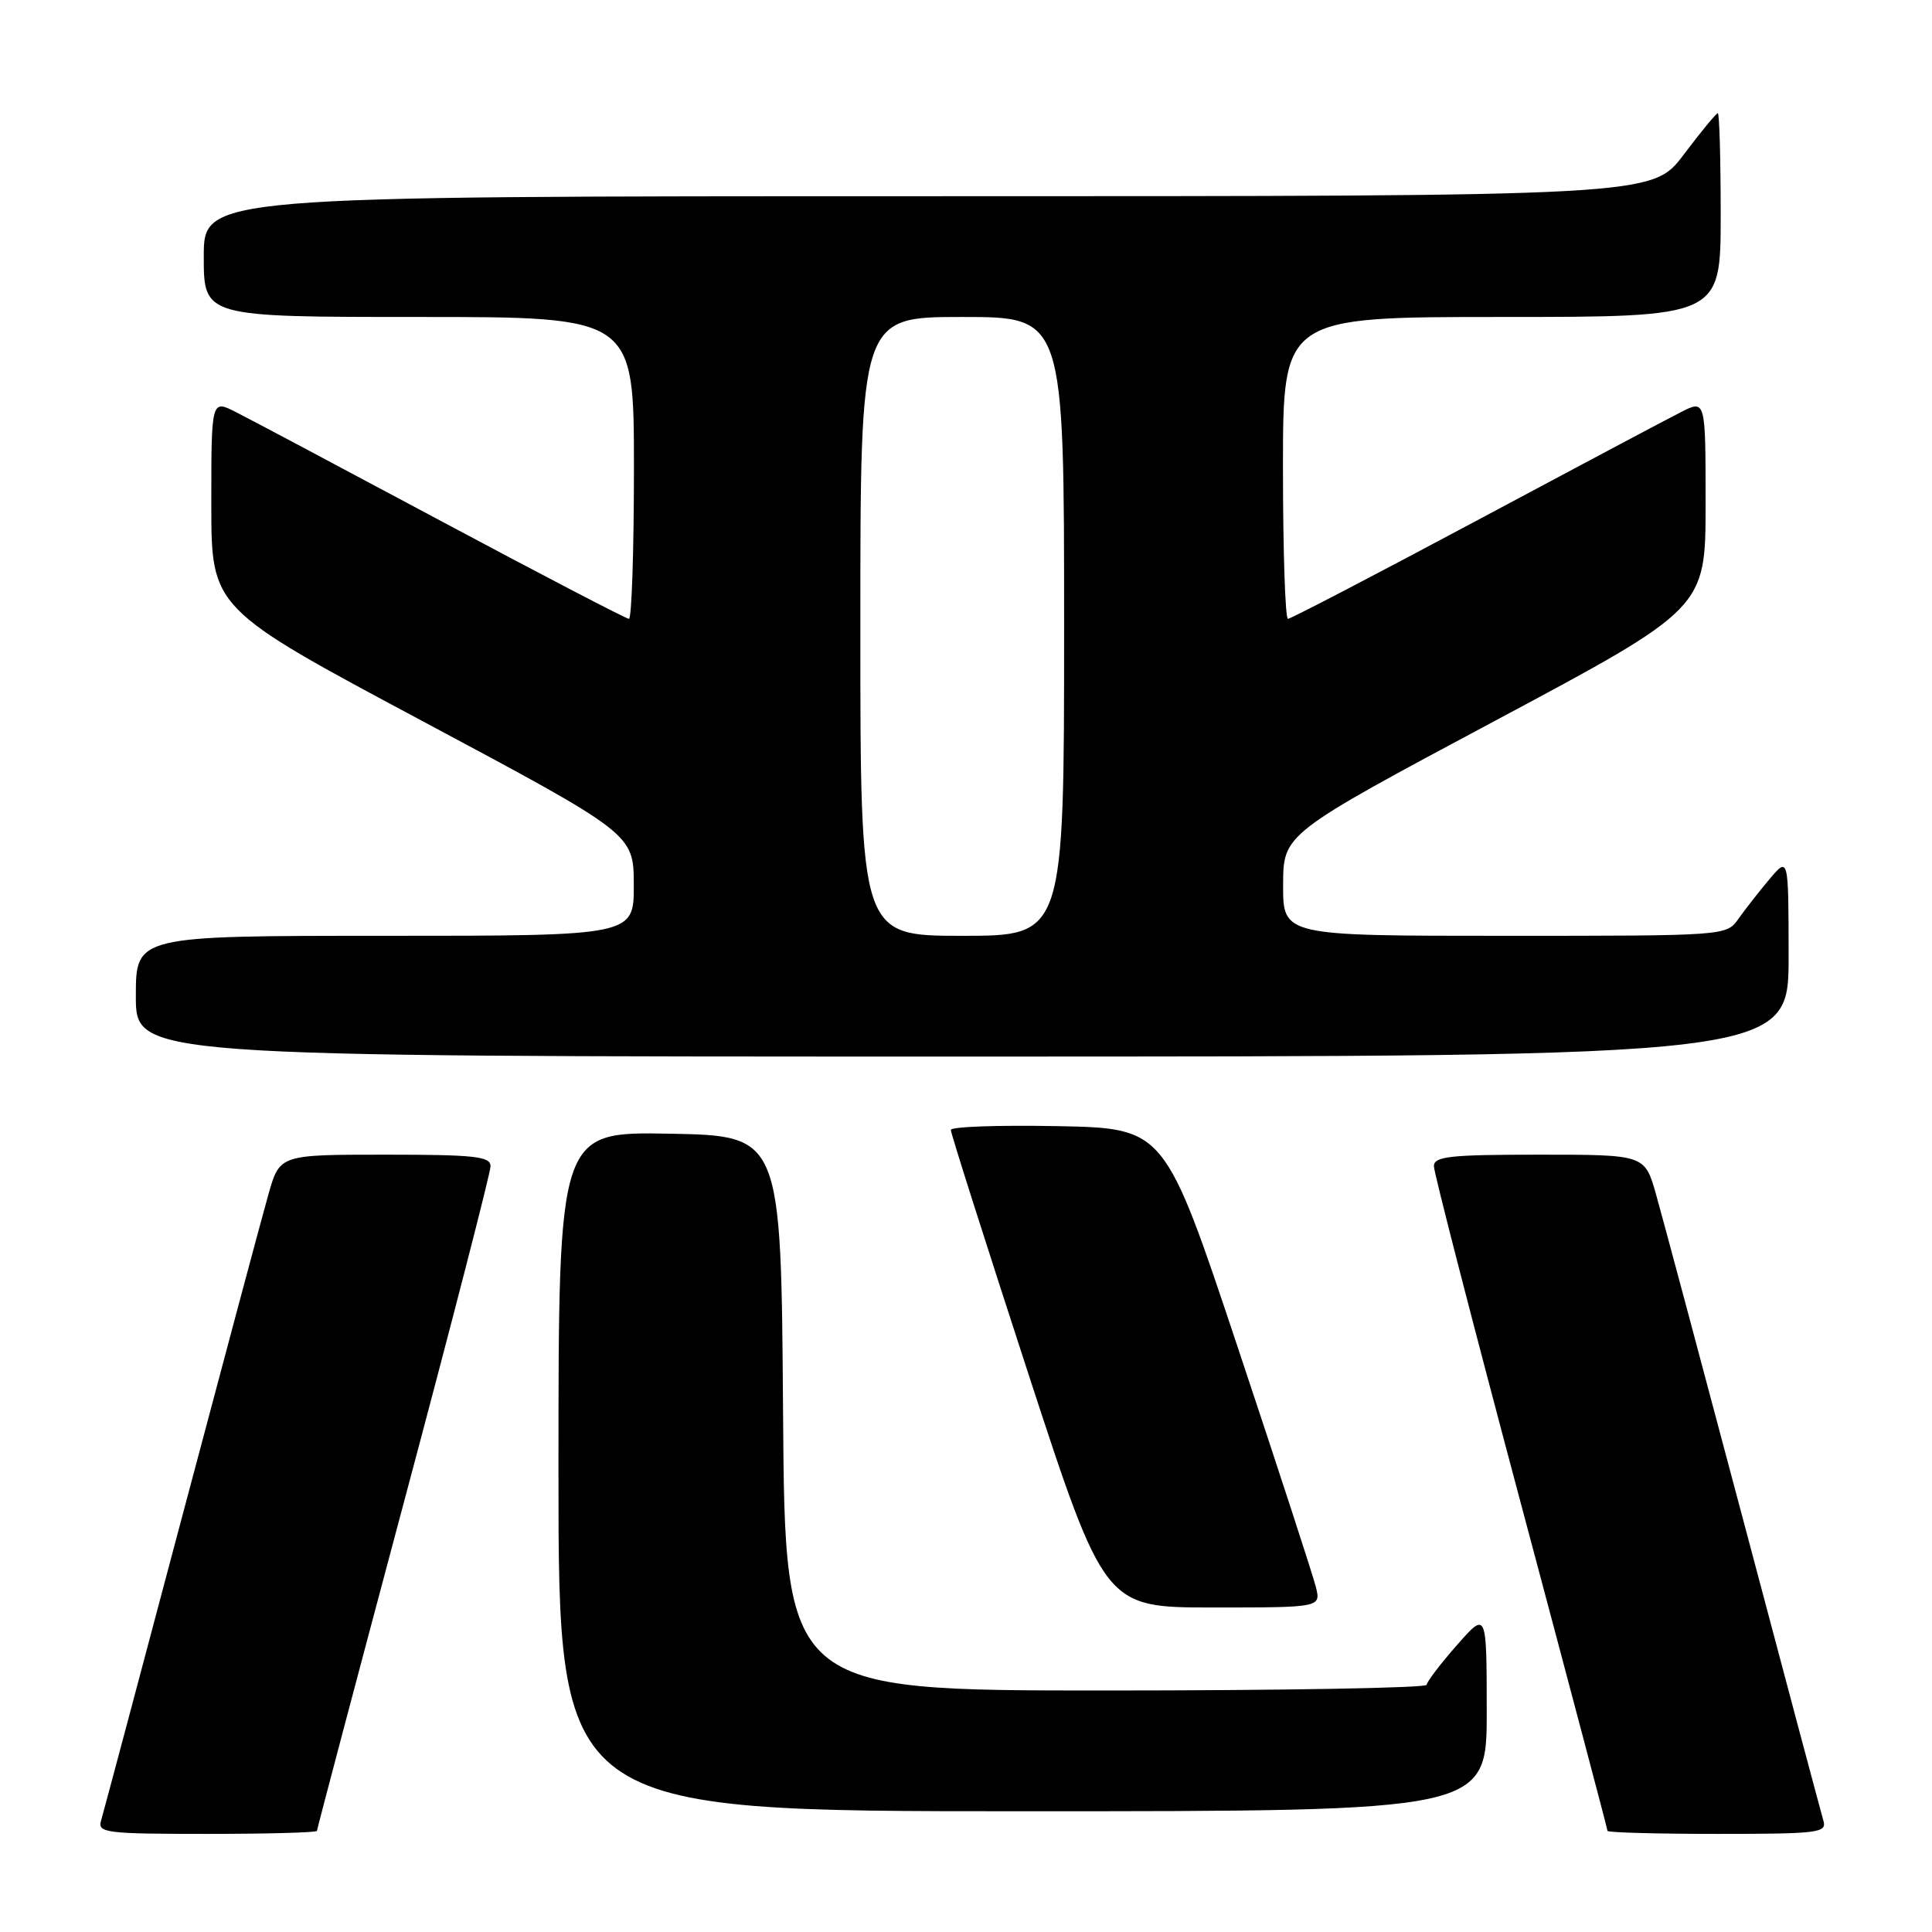 <?xml version="1.0" encoding="UTF-8" standalone="no"?>
<!DOCTYPE svg PUBLIC "-//W3C//DTD SVG 1.1//EN" "http://www.w3.org/Graphics/SVG/1.1/DTD/svg11.dtd" >
<svg xmlns="http://www.w3.org/2000/svg" xmlns:xlink="http://www.w3.org/1999/xlink" version="1.1" viewBox="0 0 256 256">
 <g >
 <path fill="currentColor"
d=" M 42.00 242.60 C 42.00 242.37 47.18 222.81 53.50 199.13 C 59.83 175.45 65.00 155.38 65.00 154.53 C 65.00 153.23 62.92 153.00 51.03 153.00 C 37.06 153.00 37.06 153.00 35.57 158.25 C 34.75 161.14 29.54 180.60 23.99 201.50 C 18.45 222.40 13.67 240.29 13.39 241.25 C 12.91 242.86 14.03 243.00 27.43 243.00 C 35.44 243.00 42.00 242.82 42.00 242.60 Z  M 241.61 241.25 C 241.33 240.29 236.55 222.40 231.01 201.50 C 225.46 180.60 220.25 161.14 219.43 158.25 C 217.94 153.00 217.94 153.00 203.97 153.00 C 192.08 153.00 190.00 153.23 190.00 154.53 C 190.00 155.38 195.18 175.45 201.50 199.13 C 207.82 222.81 213.00 242.37 213.00 242.60 C 213.00 242.82 219.56 243.00 227.57 243.00 C 240.97 243.00 242.09 242.86 241.61 241.25 Z  M 197.00 226.75 C 196.99 213.50 196.99 213.50 193.04 218.00 C 190.86 220.47 189.07 222.84 189.04 223.25 C 189.02 223.66 169.88 224.00 146.51 224.00 C 104.02 224.00 104.02 224.00 103.76 187.25 C 103.50 150.50 103.50 150.50 88.75 150.22 C 74.00 149.95 74.00 149.95 74.00 194.97 C 74.00 240.00 74.00 240.00 135.50 240.00 C 197.00 240.00 197.00 240.00 197.00 226.75 Z  M 174.35 210.25 C 173.97 208.74 169.32 194.45 164.00 178.50 C 154.33 149.50 154.33 149.50 140.17 149.22 C 132.37 149.07 125.99 149.29 125.99 149.72 C 125.98 150.15 130.57 164.56 136.17 181.75 C 146.37 213.00 146.37 213.00 160.70 213.00 C 175.04 213.00 175.04 213.00 174.35 210.25 Z  M 237.00 126.75 C 236.99 113.50 236.99 113.50 234.46 116.50 C 233.07 118.15 231.23 120.51 230.35 121.75 C 228.77 124.00 228.72 124.00 199.38 124.00 C 170.00 124.00 170.00 124.00 170.02 117.25 C 170.04 110.50 170.04 110.50 198.02 95.55 C 226.00 80.61 226.00 80.61 226.00 66.78 C 226.00 52.95 226.00 52.95 222.75 54.60 C 220.96 55.50 208.66 62.04 195.41 69.12 C 182.16 76.20 171.02 82.00 170.66 82.00 C 170.30 82.00 170.00 73.00 170.00 62.00 C 170.00 42.00 170.00 42.00 199.00 42.00 C 228.00 42.00 228.00 42.00 228.00 28.50 C 228.00 21.07 227.83 15.00 227.62 15.00 C 227.41 15.00 225.37 17.47 223.09 20.50 C 218.94 26.00 218.94 26.00 122.97 26.00 C 27.00 26.00 27.00 26.00 27.00 34.00 C 27.00 42.00 27.00 42.00 55.50 42.00 C 84.00 42.00 84.00 42.00 84.00 62.00 C 84.00 73.00 83.70 82.00 83.34 82.00 C 82.98 82.00 71.84 76.20 58.59 69.12 C 45.34 62.04 33.04 55.50 31.25 54.60 C 28.00 52.95 28.00 52.95 28.00 66.78 C 28.00 80.61 28.00 80.61 55.98 95.55 C 83.96 110.50 83.96 110.50 83.98 117.25 C 84.00 124.00 84.00 124.00 51.00 124.00 C 18.00 124.00 18.00 124.00 18.00 132.00 C 18.00 140.00 18.00 140.00 127.50 140.00 C 237.00 140.00 237.00 140.00 237.00 126.75 Z  M 114.00 83.00 C 114.00 42.00 114.00 42.00 127.50 42.00 C 141.00 42.00 141.00 42.00 141.00 83.00 C 141.00 124.00 141.00 124.00 127.50 124.00 C 114.00 124.00 114.00 124.00 114.00 83.00 Z "/>
</g>
</svg>
